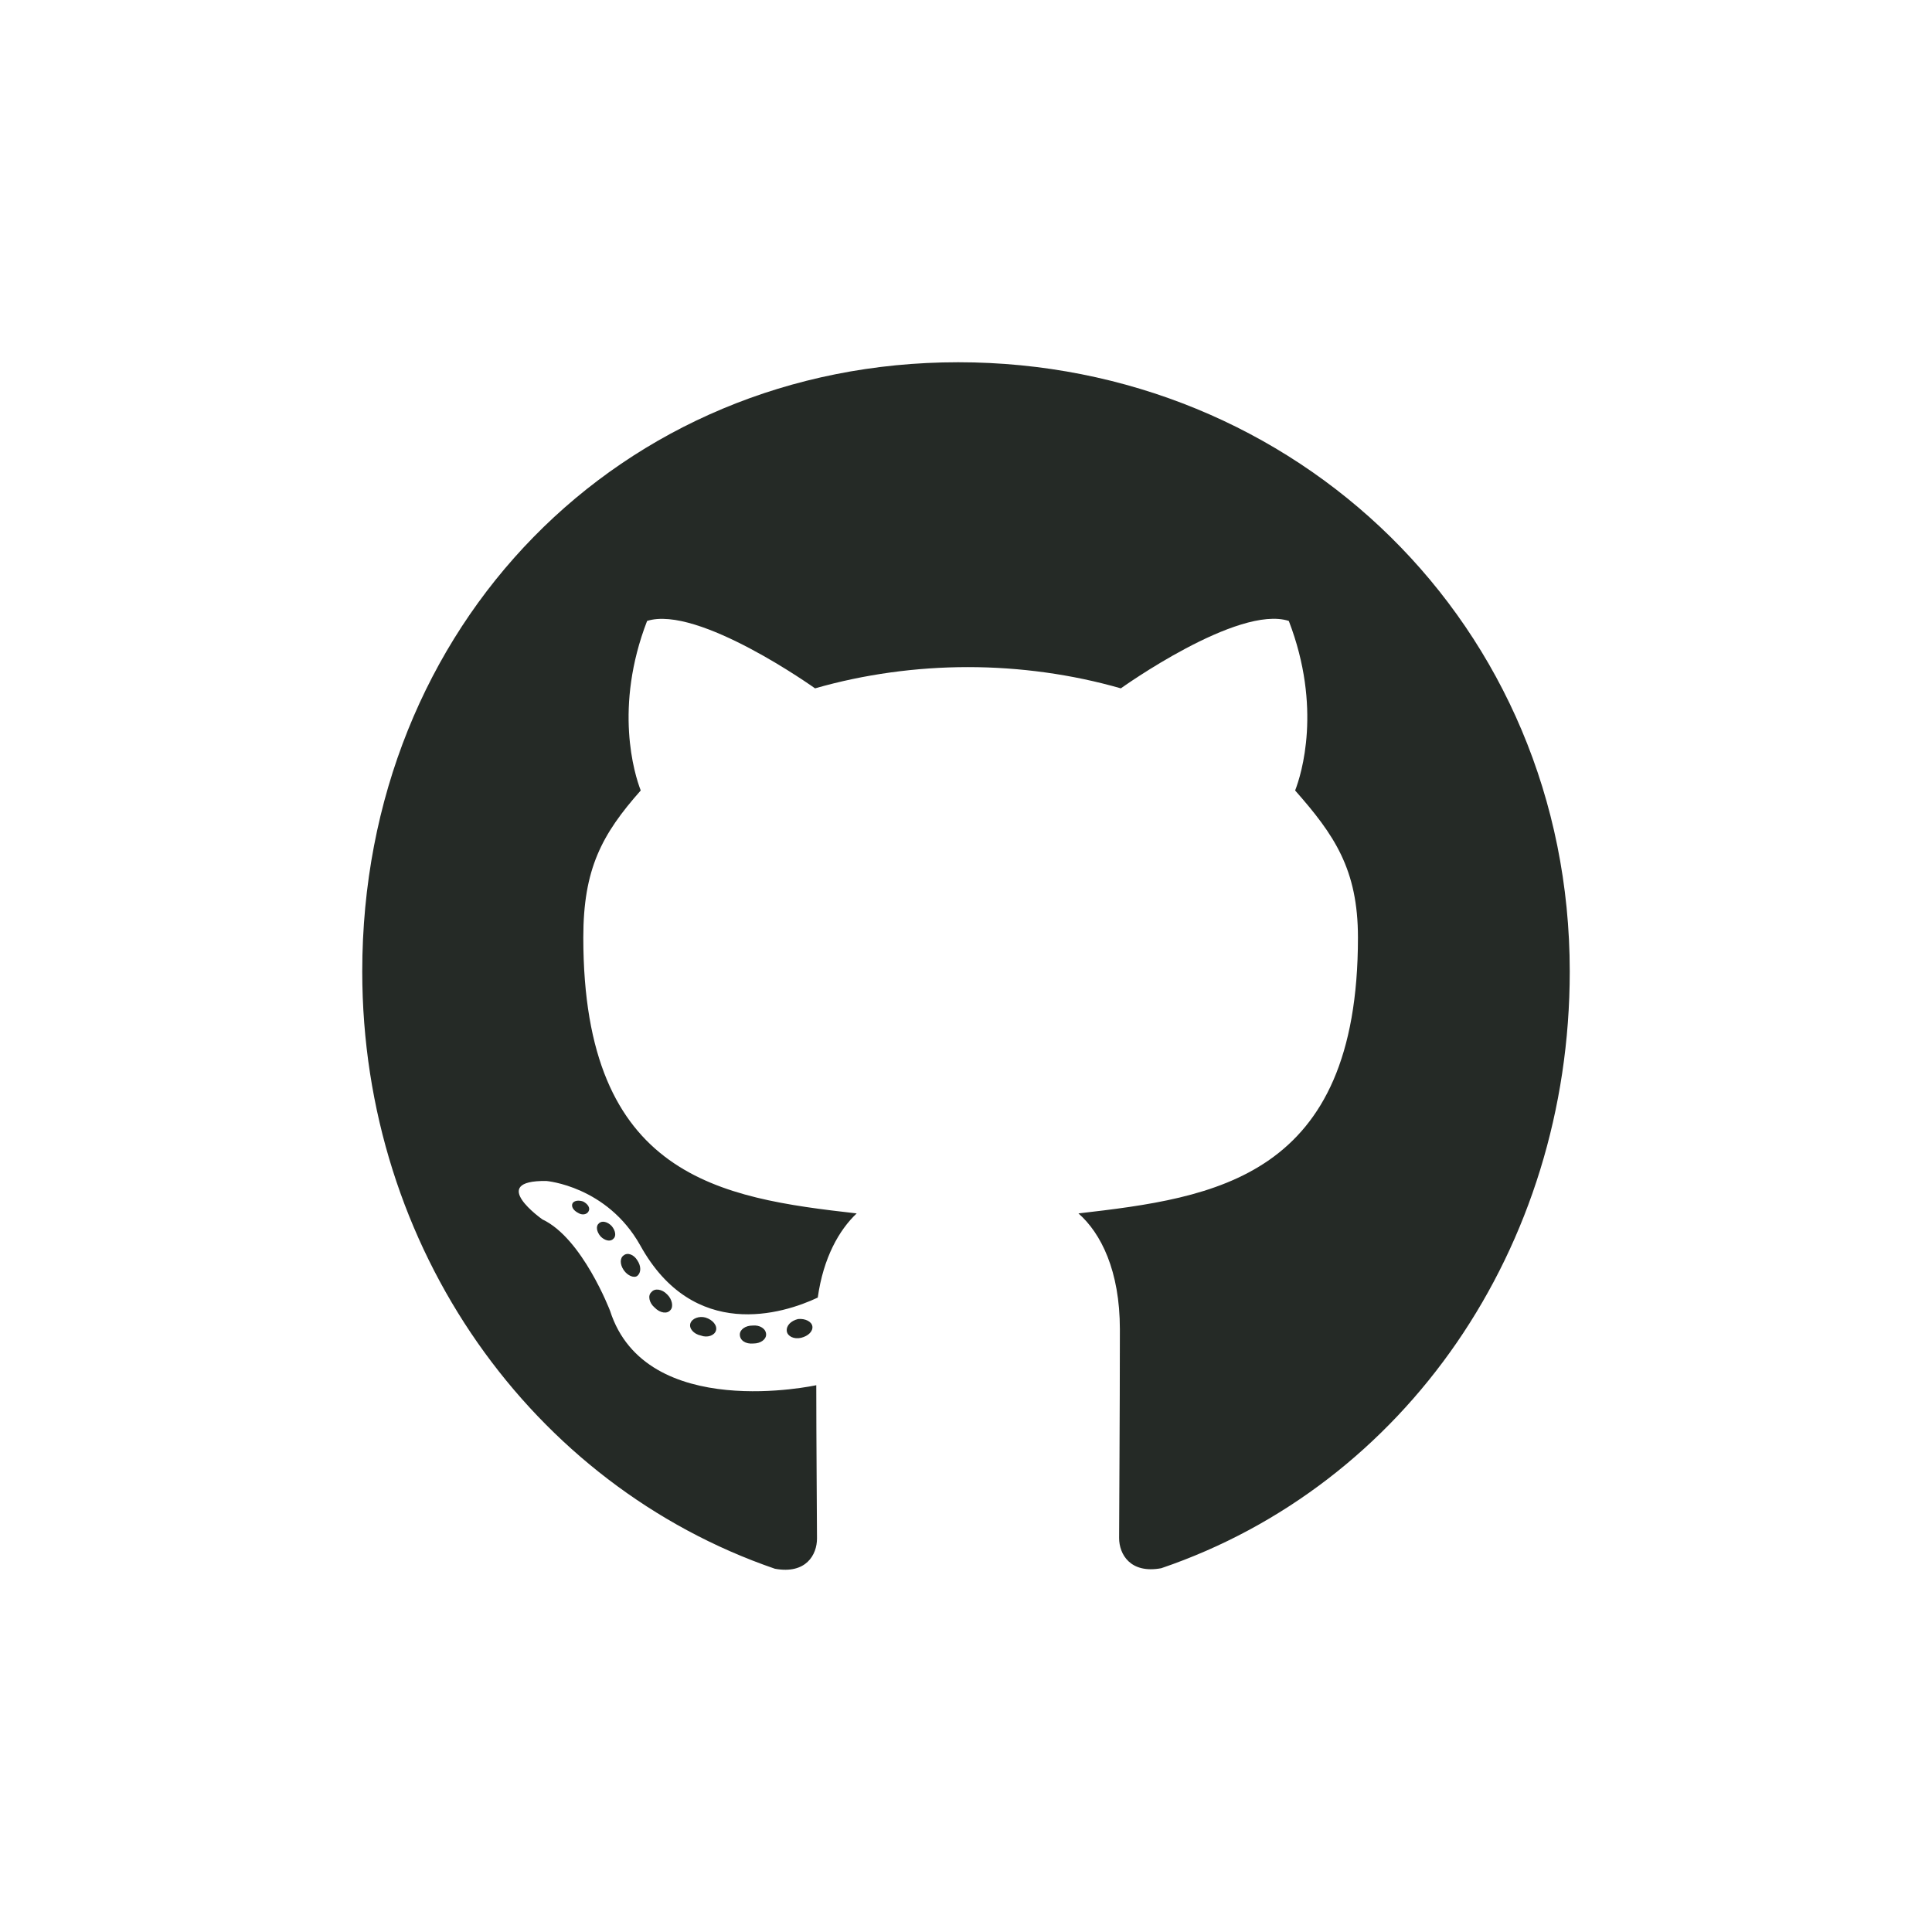 <svg width="48" height="48" viewBox="0 0 48 48" fill="none" xmlns="http://www.w3.org/2000/svg">
<path d="M19.034 33.156C19.034 33.28 18.895 33.379 18.72 33.379C18.52 33.398 18.381 33.299 18.381 33.156C18.381 33.032 18.52 32.933 18.696 32.933C18.877 32.914 19.034 33.013 19.034 33.156ZM17.153 32.877C17.111 33.001 17.232 33.144 17.413 33.181C17.571 33.243 17.752 33.181 17.788 33.057C17.825 32.933 17.71 32.79 17.528 32.734C17.371 32.691 17.196 32.753 17.153 32.877ZM19.827 32.771C19.651 32.815 19.53 32.933 19.548 33.075C19.567 33.199 19.724 33.28 19.905 33.237C20.081 33.193 20.202 33.075 20.183 32.951C20.165 32.833 20.002 32.753 19.827 32.771ZM23.806 9C15.417 9 9 15.532 9 24.136C9 31.016 13.222 36.903 19.252 38.975C20.026 39.117 20.298 38.627 20.298 38.224C20.298 37.84 20.28 35.718 20.28 34.415C20.28 34.415 16.046 35.346 15.157 32.567C15.157 32.567 14.468 30.761 13.476 30.296C13.476 30.296 12.091 29.322 13.573 29.341C13.573 29.341 15.079 29.465 15.907 30.941C17.232 33.336 19.452 32.647 20.317 32.238C20.456 31.245 20.849 30.557 21.284 30.147C17.903 29.763 14.492 29.26 14.492 23.293C14.492 21.587 14.952 20.731 15.919 19.639C15.762 19.236 15.248 17.573 16.077 15.427C17.341 15.024 20.25 17.102 20.25 17.102C21.46 16.754 22.76 16.574 24.048 16.574C25.337 16.574 26.637 16.754 27.847 17.102C27.847 17.102 30.756 15.017 32.02 15.427C32.849 17.579 32.335 19.236 32.177 19.639C33.145 20.737 33.738 21.593 33.738 23.293C33.738 29.279 30.175 29.756 26.794 30.147C27.351 30.637 27.823 31.568 27.823 33.026C27.823 35.116 27.804 37.703 27.804 38.212C27.804 38.615 28.083 39.105 28.851 38.962C34.899 36.903 39 31.016 39 24.136C39 15.532 32.196 9 23.806 9ZM14.879 30.395C14.8 30.457 14.819 30.6 14.921 30.718C15.018 30.817 15.157 30.861 15.236 30.78C15.315 30.718 15.296 30.575 15.194 30.457C15.097 30.358 14.958 30.315 14.879 30.395ZM14.226 29.893C14.184 29.974 14.244 30.073 14.365 30.135C14.462 30.197 14.583 30.178 14.625 30.091C14.667 30.011 14.607 29.912 14.486 29.85C14.365 29.812 14.268 29.831 14.226 29.893ZM16.186 32.101C16.089 32.182 16.125 32.368 16.264 32.486C16.403 32.629 16.579 32.647 16.657 32.548C16.736 32.467 16.7 32.281 16.579 32.163C16.446 32.021 16.264 32.002 16.186 32.101ZM15.496 31.189C15.399 31.252 15.399 31.413 15.496 31.555C15.593 31.698 15.756 31.76 15.835 31.698C15.931 31.617 15.931 31.456 15.835 31.314C15.75 31.171 15.593 31.109 15.496 31.189Z" fill="#252A26"/>
</svg>
